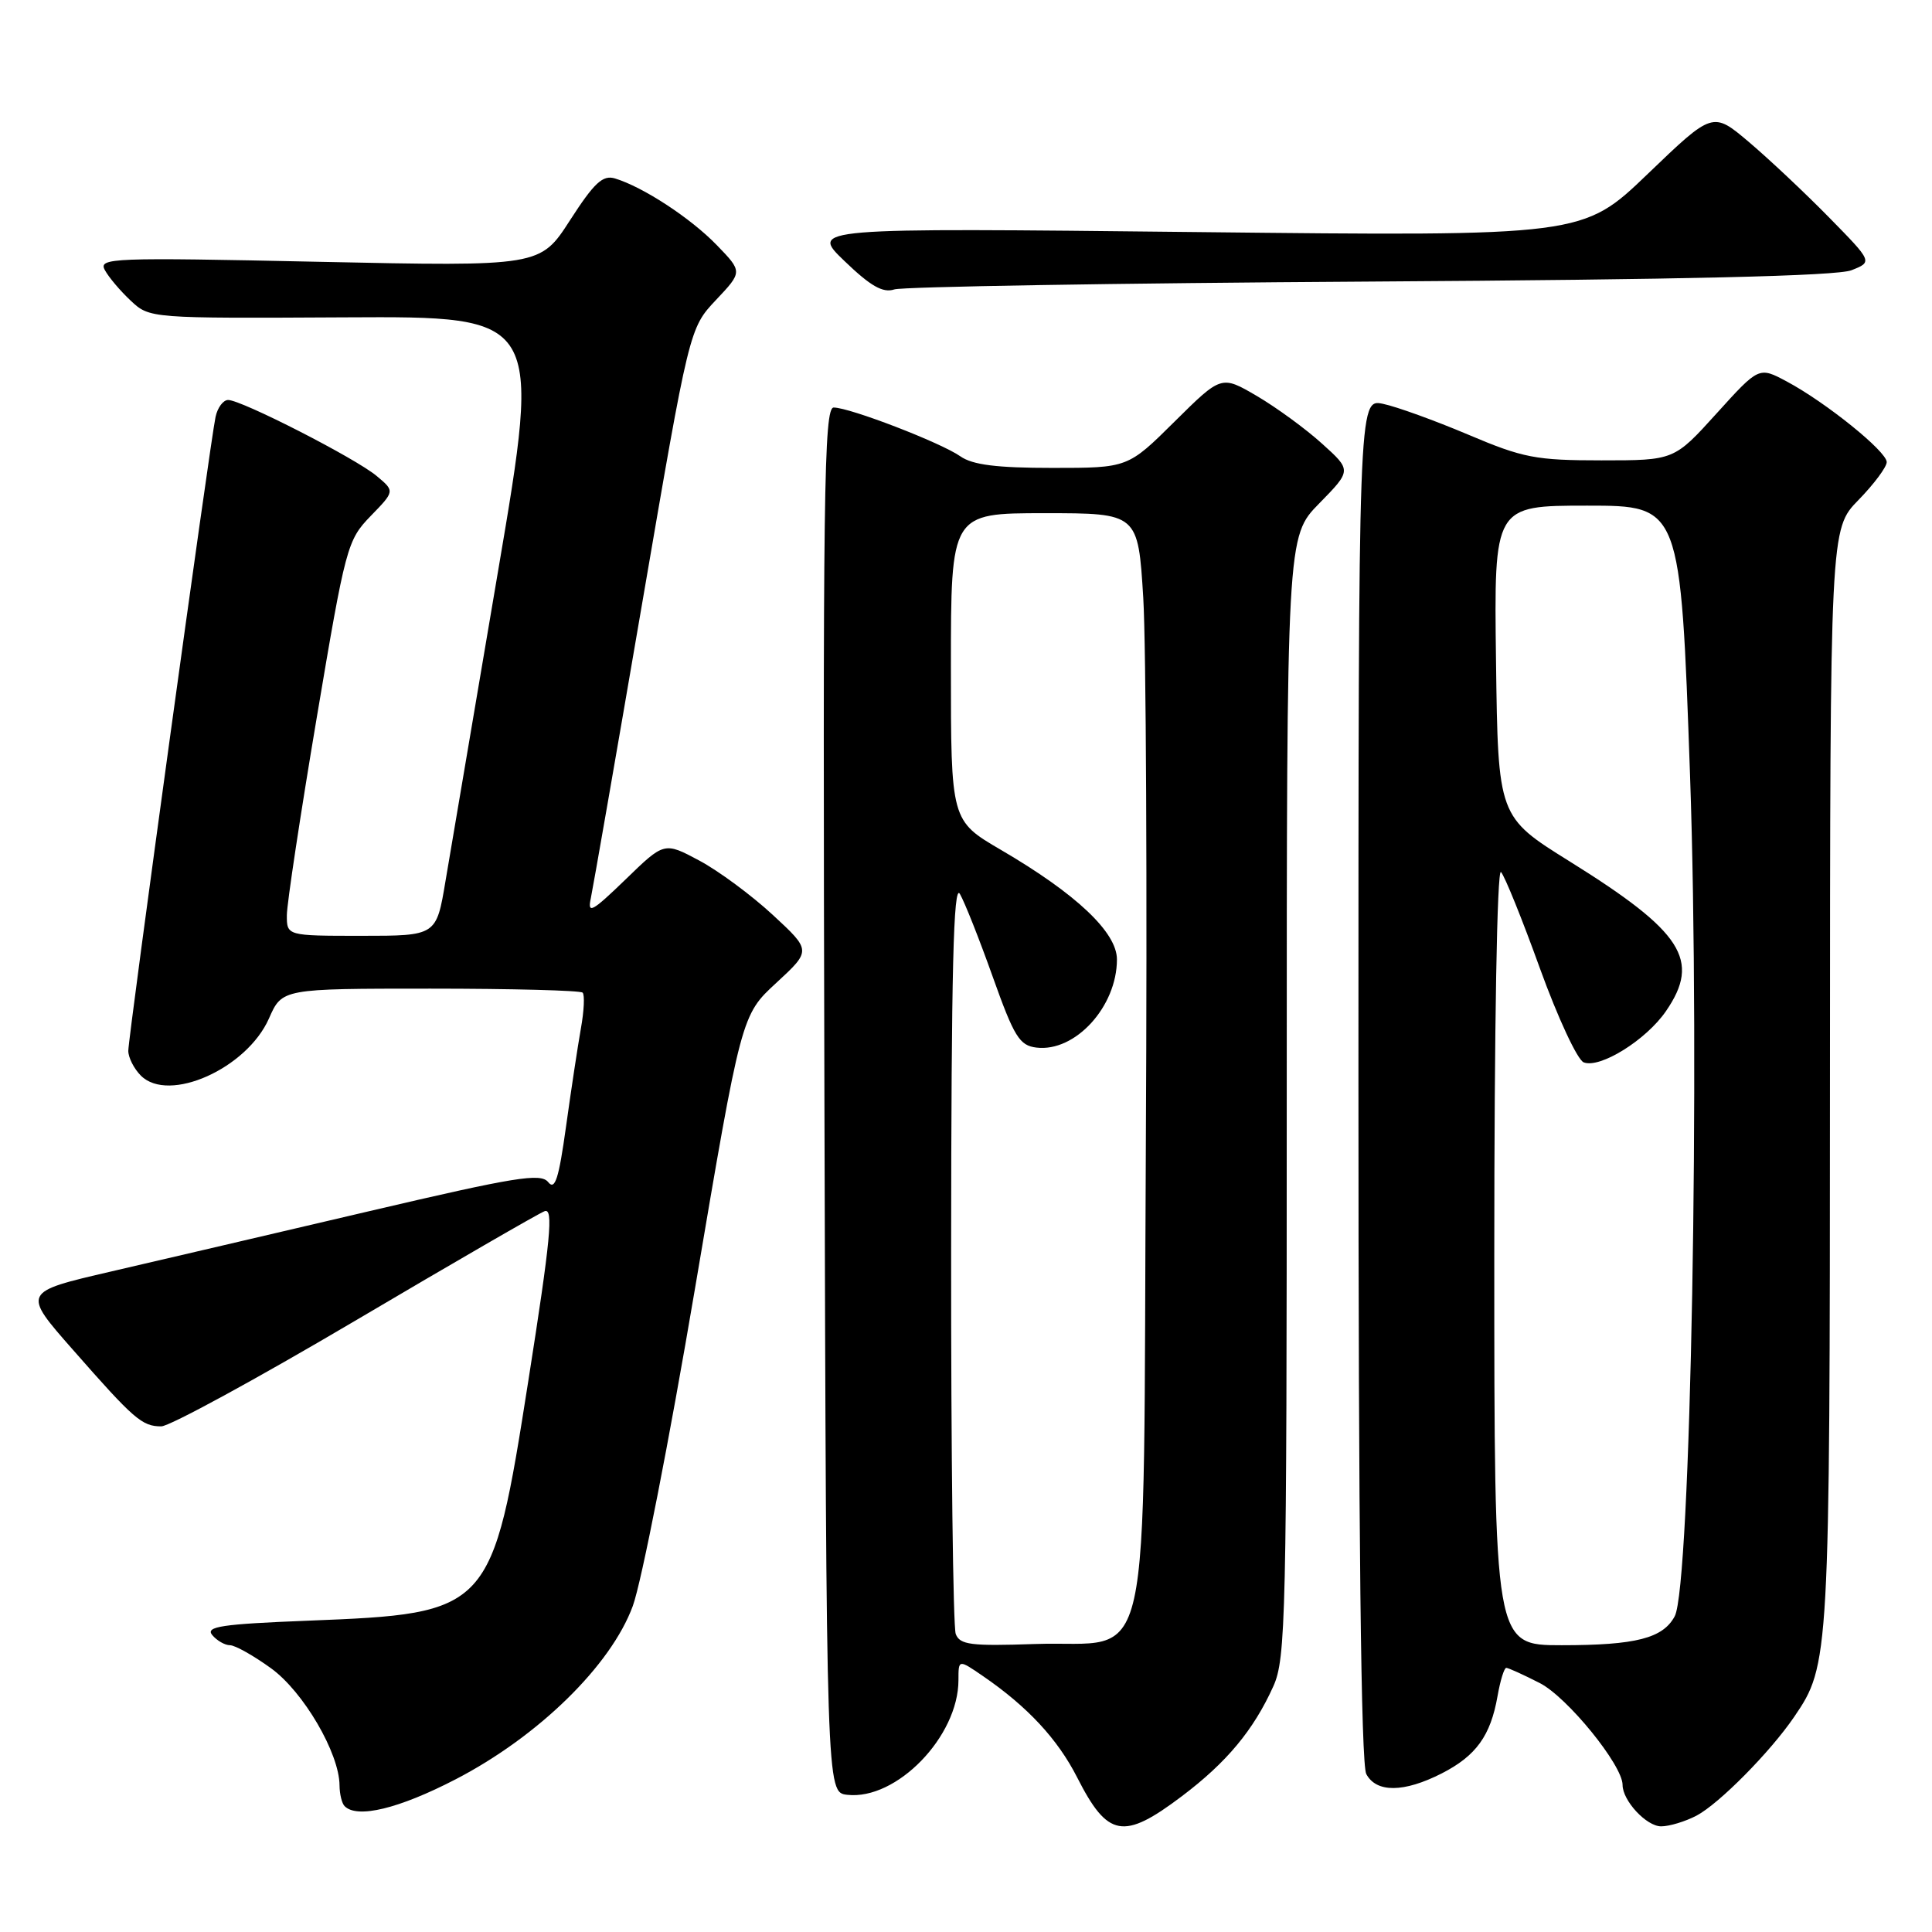 <?xml version="1.0" encoding="UTF-8" standalone="no"?>
<!DOCTYPE svg PUBLIC "-//W3C//DTD SVG 1.1//EN" "http://www.w3.org/Graphics/SVG/1.1/DTD/svg11.dtd" >
<svg xmlns="http://www.w3.org/2000/svg" xmlns:xlink="http://www.w3.org/1999/xlink" version="1.1" viewBox="0 0 256 256">
 <g >
 <path fill="currentColor"
d=" M 156.60 238.01 C 162.54 233.53 166.10 229.25 168.72 223.45 C 170.38 219.78 170.50 214.31 170.50 145.29 C 170.50 71.09 170.50 71.09 174.80 66.71 C 179.10 62.32 179.10 62.32 175.17 58.78 C 173.02 56.83 169.13 53.99 166.54 52.47 C 161.84 49.72 161.84 49.72 155.64 55.86 C 149.45 62.00 149.45 62.00 139.45 62.00 C 132.08 62.00 128.87 61.60 127.26 60.47 C 124.67 58.65 112.59 54.00 110.47 54.00 C 109.17 54.00 109.02 65.23 109.24 145.75 C 109.50 237.50 109.50 237.50 112.25 237.82 C 118.78 238.57 127.00 230.10 127.00 222.62 C 127.00 219.86 127.00 219.86 130.25 222.09 C 136.14 226.13 140.14 230.43 142.72 235.50 C 146.78 243.49 148.85 243.86 156.60 238.01 Z  M 224.80 240.58 C 227.78 239.01 234.56 232.16 237.74 227.49 C 242.42 220.63 242.46 219.86 242.48 142.80 C 242.50 70.10 242.50 70.10 246.25 66.26 C 248.31 64.15 250.00 61.88 250.00 61.23 C 250.00 59.82 241.92 53.30 236.74 50.54 C 233.07 48.58 233.07 48.58 227.45 54.79 C 221.83 61.00 221.83 61.00 212.21 61.00 C 203.50 61.00 201.82 60.68 194.54 57.59 C 190.12 55.72 185.04 53.88 183.25 53.51 C 180.00 52.84 180.00 52.84 180.00 142.99 C 180.00 203.21 180.34 233.77 181.04 235.07 C 182.38 237.57 186.02 237.54 191.03 234.99 C 195.59 232.66 197.51 230.00 198.43 224.75 C 198.79 222.69 199.31 221.00 199.59 221.00 C 199.86 221.00 201.85 221.90 204.02 223.01 C 207.67 224.87 215.00 233.89 215.00 236.51 C 215.00 238.60 218.16 242.00 220.11 242.00 C 221.20 242.00 223.31 241.36 224.80 240.58 Z  M 60.35 235.78 C 71.33 230.10 80.96 220.68 83.85 212.80 C 85.00 209.66 88.70 190.76 92.08 170.80 C 98.23 134.50 98.23 134.50 102.87 130.23 C 107.50 125.95 107.50 125.95 102.40 121.23 C 99.59 118.63 95.21 115.39 92.66 114.03 C 88.02 111.55 88.02 111.55 82.89 116.53 C 78.42 120.85 77.82 121.17 78.29 119.00 C 78.58 117.62 81.64 100.08 85.08 80.00 C 91.34 43.50 91.34 43.50 94.87 39.75 C 98.40 36.01 98.40 36.01 94.96 32.46 C 91.50 28.89 85.22 24.78 81.50 23.65 C 79.88 23.15 78.75 24.19 75.54 29.17 C 71.58 35.31 71.58 35.31 42.27 34.69 C 14.76 34.10 13.02 34.17 13.89 35.78 C 14.40 36.73 15.94 38.55 17.32 39.84 C 19.83 42.19 19.85 42.19 45.79 42.05 C 71.74 41.91 71.74 41.91 65.99 75.71 C 62.83 94.29 59.70 112.76 59.03 116.75 C 57.82 124.00 57.82 124.00 47.91 124.00 C 38.00 124.00 38.00 124.00 38.01 121.25 C 38.02 119.74 39.80 107.97 41.97 95.09 C 45.79 72.41 46.01 71.58 49.11 68.38 C 52.32 65.08 52.32 65.08 49.91 63.07 C 47.12 60.73 32.00 53.00 30.23 53.00 C 29.58 53.00 28.82 54.01 28.56 55.25 C 27.83 58.67 17.00 137.38 17.00 139.24 C 17.00 140.13 17.75 141.61 18.67 142.53 C 22.36 146.22 32.71 141.59 35.64 134.95 C 37.38 131.00 37.38 131.00 57.03 131.00 C 67.83 131.00 76.91 131.24 77.20 131.53 C 77.49 131.82 77.39 133.96 76.97 136.28 C 76.56 138.60 75.67 144.46 75.00 149.29 C 74.04 156.19 73.54 157.77 72.64 156.64 C 71.66 155.40 68.30 155.95 49.00 160.47 C 36.62 163.37 21.20 166.98 14.72 168.48 C 2.94 171.21 2.94 171.21 9.66 178.85 C 17.76 188.08 18.82 189.00 21.37 189.00 C 22.46 189.00 34.01 182.71 47.02 175.03 C 60.04 167.34 71.35 160.80 72.16 160.49 C 73.36 160.03 72.97 164.13 70.01 182.94 C 65.19 213.61 65.02 213.79 40.79 214.75 C 29.36 215.20 27.19 215.53 28.12 216.65 C 28.74 217.39 29.80 218.00 30.47 218.00 C 31.15 218.00 33.60 219.38 35.92 221.06 C 40.21 224.17 44.97 232.31 44.99 236.58 C 45.00 237.73 45.30 238.97 45.67 239.33 C 47.33 241.00 52.85 239.66 60.35 235.78 Z  M 181.50 37.31 C 223.14 37.05 243.40 36.57 245.32 35.81 C 248.14 34.70 248.14 34.70 242.32 28.77 C 239.12 25.51 234.35 21.03 231.73 18.81 C 226.95 14.77 226.95 14.77 218.34 23.04 C 209.73 31.31 209.73 31.31 158.52 30.75 C 107.31 30.19 107.31 30.19 111.91 34.60 C 115.36 37.92 116.99 38.85 118.50 38.35 C 119.60 37.99 147.95 37.52 181.50 37.31 Z  M 126.64 216.51 C 126.29 215.59 126.01 192.71 126.03 165.67 C 126.05 128.53 126.34 116.98 127.19 118.45 C 127.82 119.53 129.78 124.48 131.55 129.45 C 134.38 137.39 135.09 138.54 137.33 138.81 C 142.47 139.44 148.00 133.38 148.00 127.13 C 148.00 123.54 142.62 118.45 132.64 112.62 C 126.00 108.74 126.00 108.74 126.00 88.37 C 126.00 68.00 126.00 68.00 138.40 68.00 C 150.80 68.00 150.80 68.00 151.49 79.25 C 151.86 85.44 152.02 118.05 151.83 151.72 C 151.44 224.28 152.99 217.29 137.12 217.84 C 128.65 218.13 127.19 217.95 126.64 216.51 Z  M 198.00 166.30 C 198.00 135.98 198.37 114.99 198.89 115.55 C 199.38 116.07 201.71 121.83 204.06 128.35 C 206.42 134.86 209.02 140.45 209.85 140.77 C 212.02 141.61 218.13 137.80 220.75 133.98 C 225.39 127.23 222.98 123.48 208.00 114.15 C 198.50 108.23 198.50 108.23 198.23 87.62 C 197.96 67.00 197.96 67.00 210.32 67.00 C 222.68 67.00 222.68 67.00 223.94 102.75 C 225.29 141.17 224.03 210.20 221.91 214.16 C 220.35 217.08 216.77 218.00 206.93 218.00 C 198.00 218.00 198.00 218.00 198.00 166.30 Z "/>
</g>
</svg>